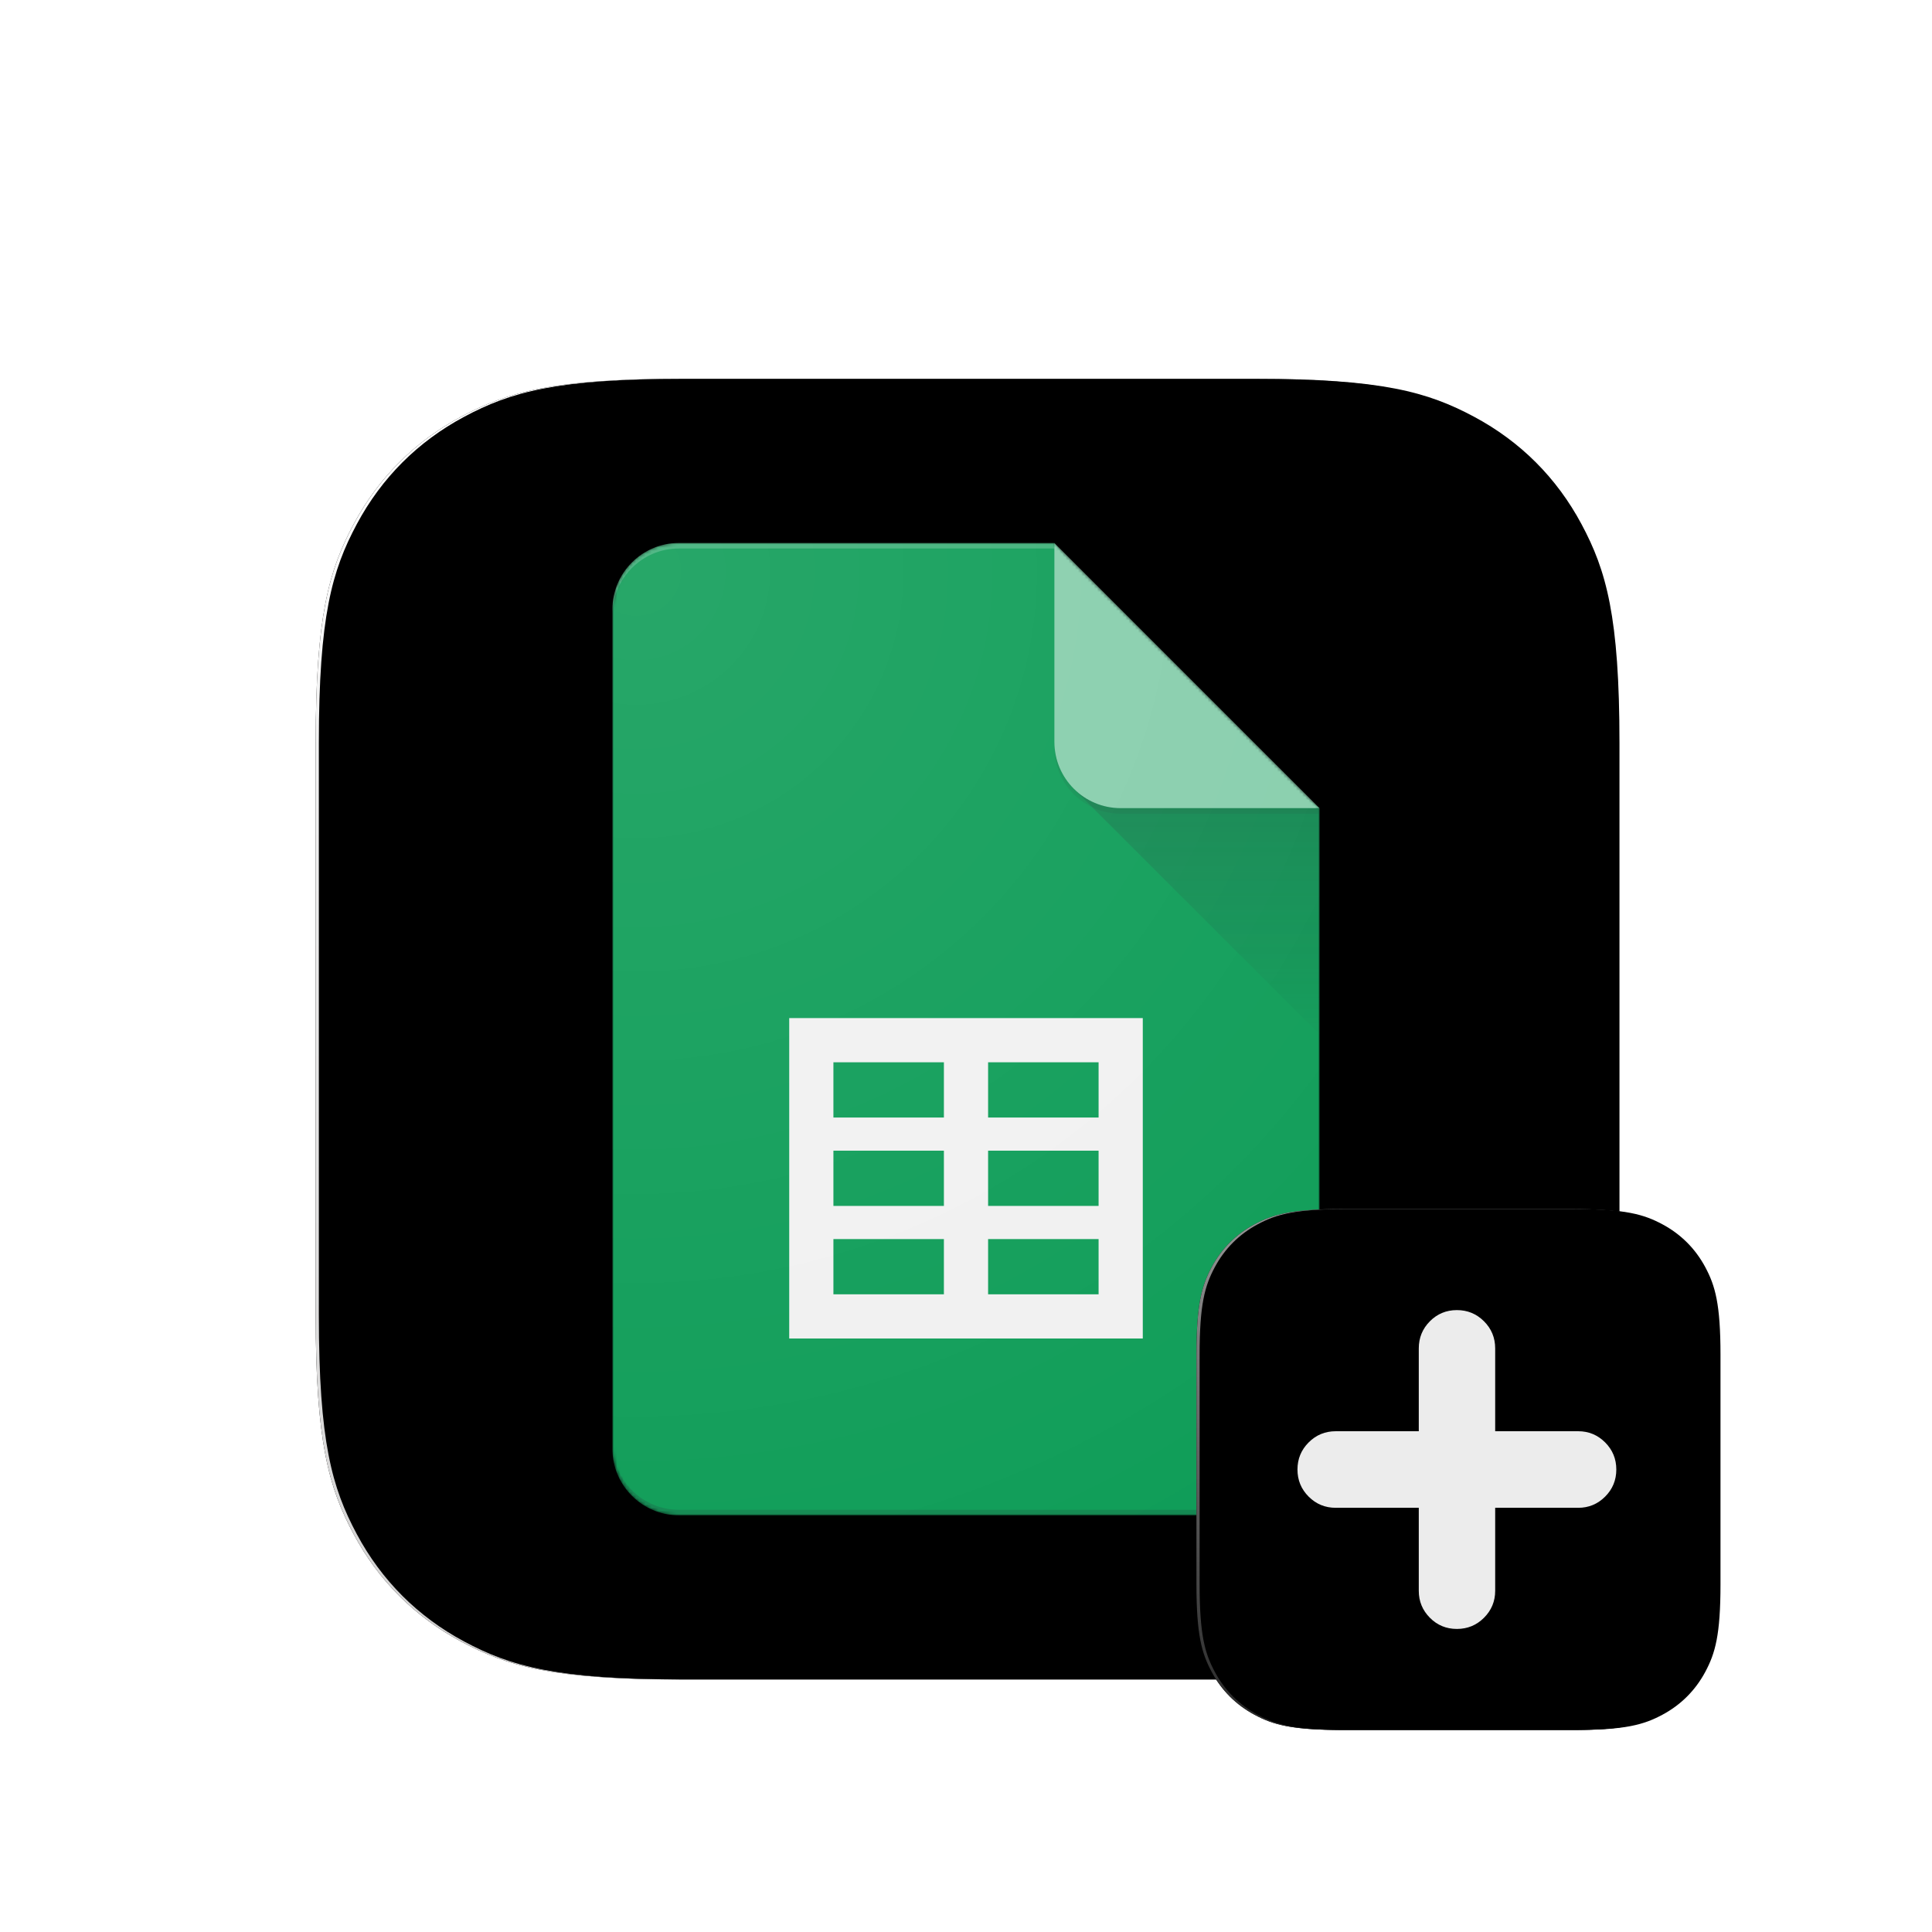 <svg xmlns="http://www.w3.org/2000/svg" xmlns:xlink="http://www.w3.org/1999/xlink" width="612" height="612" viewBox="0 0 612 612"><defs><path id="a" d="M215.375,120 L396.625,120 C436.744,120 451.291,124.177 465.958,132.021 C480.625,139.865 492.135,151.375 499.979,166.042 C507.823,180.709 512,195.256 512,235.375 L512,416.625 C512,456.744 507.823,471.291 499.979,485.958 C492.135,500.625 480.625,512.135 465.958,519.979 C451.291,527.823 436.744,532 396.625,532 L215.375,532 C175.256,532 160.709,527.823 146.042,519.979 C131.375,512.135 119.865,500.625 112.021,485.958 C104.177,471.291 100,456.744 100,416.625 L100,235.375 C100,195.256 104.177,180.709 112.021,166.042 C119.865,151.375 131.375,139.865 146.042,132.021 C160.709,124.177 175.256,120 215.375,120 Z"/><path id="e" d="M140,0 L21,0 C9.45,0 0,9.45 0,21 L0,287 C0,298.55 9.45,308 21,308 L203,308 C214.55,308 224,298.55 224,287 L224,84 L140,0 Z"/><path id="g" d="M140,0 L21,0 C9.45,0 0,9.45 0,21 L0,287 C0,298.55 9.45,308 21,308 L203,308 C214.55,308 224,298.55 224,287 L224,84 L140,0 Z"/><path id="i" d="M140,0 L21,0 C9.45,0 0,9.45 0,21 L0,287 C0,298.55 9.45,308 21,308 L203,308 C214.55,308 224,298.55 224,287 L224,84 L140,0 Z"/><path id="l" d="M140,0 L21,0 C9.45,0 0,9.45 0,21 L0,287 C0,298.55 9.45,308 21,308 L203,308 C214.55,308 224,298.55 224,287 L224,84 L140,0 Z"/><path id="n" d="M140,0 L21,0 C9.45,0 0,9.45 0,21 L0,287 C0,298.55 9.45,308 21,308 L203,308 C214.55,308 224,298.55 224,287 L224,84 L140,0 Z"/><path id="p" d="M140,0 L21,0 C9.45,0 0,9.45 0,21 L0,287 C0,298.55 9.45,308 21,308 L203,308 C214.55,308 224,298.55 224,287 L224,84 L140,0 Z"/><path id="r" d="M140,0 L21,0 C9.45,0 0,9.45 0,21 L0,287 C0,298.55 9.45,308 21,308 L203,308 C214.55,308 224,298.55 224,287 L224,84 L140,0 Z"/><path id="u" d="M231.15,211 L303.85,211 C319.897,211 325.717,212.671 331.583,215.808 C337.45,218.946 342.054,223.55 345.192,229.417 C348.329,235.283 350,241.103 350,257.15 L350,329.85 C350,345.897 348.329,351.717 345.192,357.583 C342.054,363.45 337.45,368.054 331.583,371.192 C325.717,374.329 319.897,376 303.85,376 L231.15,376 C215.103,376 209.283,374.329 203.417,371.192 C197.55,368.054 192.946,363.45 189.808,357.583 C186.671,351.717 185,345.897 185,329.85 L185,257.15 C185,241.103 186.671,235.283 189.808,229.417 C192.946,223.55 197.55,218.946 203.417,215.808 C209.283,212.671 215.103,211 231.15,211 Z"/><filter id="b" width="114.6%" height="114.6%" x="-7.3%" y="-7.3%" filterUnits="objectBoundingBox"><feMorphology in="SourceAlpha" radius="10" result="shadowSpreadOuter1"/><feOffset in="shadowSpreadOuter1" result="shadowOffsetOuter1"/><feGaussianBlur in="shadowOffsetOuter1" result="shadowBlurOuter1" stdDeviation="20"/><feColorMatrix in="shadowBlurOuter1" values="0 0 0 0 1 0 0 0 0 1 0 0 0 0 1 0 0 0 0.5 0"/></filter><filter id="d" width="110.7%" height="110.7%" x="-5.3%" y="-5.3%" filterUnits="objectBoundingBox"><feMorphology in="SourceAlpha" operator="dilate" radius="1" result="shadowSpreadInner1"/><feGaussianBlur in="shadowSpreadInner1" result="shadowBlurInner1" stdDeviation="1.5"/><feOffset dx="-1" dy="-2" in="shadowBlurInner1" result="shadowOffsetInner1"/><feComposite in="shadowOffsetInner1" in2="SourceAlpha" k2="-1" k3="1" operator="arithmetic" result="shadowInnerInner1"/><feColorMatrix in="shadowInnerInner1" result="shadowMatrixInner1" values="0 0 0 0 0 0 0 0 0 0 0 0 0 0 0 0 0 0 0.1 0"/><feMorphology in="SourceAlpha" operator="dilate" radius="1" result="shadowSpreadInner2"/><feGaussianBlur in="shadowSpreadInner2" result="shadowBlurInner2" stdDeviation="1.5"/><feOffset dx="2" dy="2" in="shadowBlurInner2" result="shadowOffsetInner2"/><feComposite in="shadowOffsetInner2" in2="SourceAlpha" k2="-1" k3="1" operator="arithmetic" result="shadowInnerInner2"/><feColorMatrix in="shadowInnerInner2" result="shadowMatrixInner2" values="0 0 0 0 1 0 0 0 0 1 0 0 0 0 1 0 0 0 0.1 0"/><feMerge><feMergeNode in="shadowMatrixInner1"/><feMergeNode in="shadowMatrixInner2"/></feMerge></filter><filter id="v" width="121.8%" height="121.8%" x="-10.9%" y="-10.9%" filterUnits="objectBoundingBox"><feMorphology in="SourceAlpha" radius="2" result="shadowSpreadOuter1"/><feOffset in="shadowSpreadOuter1" result="shadowOffsetOuter1"/><feGaussianBlur in="shadowOffsetOuter1" result="shadowBlurOuter1" stdDeviation="8"/><feColorMatrix in="shadowBlurOuter1" values="0 0 0 0 1 0 0 0 0 1 0 0 0 0 1 0 0 0 0.5 0"/></filter><filter id="x" width="115.8%" height="115.8%" x="-7.9%" y="-7.9%" filterUnits="objectBoundingBox"><feGaussianBlur in="SourceAlpha" result="shadowBlurInner1" stdDeviation=".5"/><feOffset dy="-1" in="shadowBlurInner1" result="shadowOffsetInner1"/><feComposite in="shadowOffsetInner1" in2="SourceAlpha" k2="-1" k3="1" operator="arithmetic" result="shadowInnerInner1"/><feColorMatrix in="shadowInnerInner1" result="shadowMatrixInner1" values="0 0 0 0 0 0 0 0 0 0 0 0 0 0 0 0 0 0 0.1 0"/><feGaussianBlur in="SourceAlpha" result="shadowBlurInner2" stdDeviation=".5"/><feOffset dx="1" dy="1" in="shadowBlurInner2" result="shadowOffsetInner2"/><feComposite in="shadowOffsetInner2" in2="SourceAlpha" k2="-1" k3="1" operator="arithmetic" result="shadowInnerInner2"/><feColorMatrix in="shadowInnerInner2" result="shadowMatrixInner2" values="0 0 0 0 1 0 0 0 0 1 0 0 0 0 1 0 0 0 0.1 0"/><feMerge><feMergeNode in="shadowMatrixInner1"/><feMergeNode in="shadowMatrixInner2"/></feMerge></filter><linearGradient id="c" x1="0%" x2="0%" y1="100%" y2="0%"><stop offset="0%" stop-color="#D1D0D0"/><stop offset="100%" stop-color="#FFF"/></linearGradient><linearGradient id="j" x1="50.005%" x2="50.005%" y1="8.586%" y2="100.014%"><stop offset="0%" stop-color="#263238" stop-opacity=".2"/><stop offset="100%" stop-color="#263238" stop-opacity=".02"/></linearGradient><linearGradient id="w" x1="0%" x2="0%" y1="100%" y2="0%"><stop offset="0%" stop-color="#262626"/><stop offset="100%" stop-color="#979797"/></linearGradient><radialGradient id="t" cx="3.168%" cy="2.717%" r="161.249%" fx="3.168%" fy="2.717%" gradientTransform="matrix(1 0 0 .727 0 .007)"><stop offset="0%" stop-color="#FFF" stop-opacity=".1"/><stop offset="100%" stop-color="#FFF" stop-opacity="0"/></radialGradient></defs><g fill="none" fill-rule="evenodd"><rect width="612" height="612"/><g fill-rule="nonzero"><use xlink:href="#a" fill="#000" filter="url(#b)"/><use xlink:href="#a" fill="url(#c)"/><use xlink:href="#a" fill="#000" filter="url(#d)"/></g><g transform="translate(194 172)"><mask id="f" fill="#fff"><use xlink:href="#e"/></mask><path fill="#0F9D58" fill-rule="nonzero" d="M140,0 L21,0 C9.45,0 0,9.45 0,21 L0,287 C0,298.55 9.45,308 21,308 L203,308 C214.55,308 224,298.55 224,287 L224,84 L175,49 L140,0 Z" mask="url(#f)"/><mask id="h" fill="#fff"><use xlink:href="#g"/></mask><path fill="#F1F1F1" fill-rule="nonzero" d="M56,150.5 L56,252 L168,252 L168,150.5 L56,150.5 Z M105,238 L70,238 L70,220.5 L105,220.5 L105,238 Z M105,210 L70,210 L70,192.5 L105,192.5 L105,210 Z M105,182 L70,182 L70,164.5 L105,164.5 L105,182 Z M154,238 L119,238 L119,220.5 L154,220.5 L154,238 Z M154,210 L119,210 L119,192.5 L154,192.5 L154,210 Z M154,182 L119,182 L119,164.5 L154,164.5 L154,182 Z" mask="url(#h)"/><mask id="k" fill="#fff"><use xlink:href="#i"/></mask><polygon fill="url(#j)" fill-rule="nonzero" points="146.143 77.858 224 155.697 224 84" mask="url(#k)"/><mask id="m" fill="#fff"><use xlink:href="#l"/></mask><g mask="url(#m)"><path fill="#87CEAC" fill-rule="nonzero" d="M-2.10160528e-15,-2.10160528e-15 L-2.10160528e-15,63 C-2.10160528e-15,74.603 9.398,84 21,84 L84,84 L-2.10160528e-15,-2.10160528e-15 Z" transform="translate(140)"/></g><mask id="o" fill="#fff"><use xlink:href="#n"/></mask><path fill="#FFF" fill-opacity=".2" fill-rule="nonzero" d="M21,0 C9.45,0 0,9.45 0,21 L0,22.75 C0,11.2 9.45,1.75 21,1.75 L140,1.75 L140,0 L21,0 Z" mask="url(#o)"/><mask id="q" fill="#fff"><use xlink:href="#p"/></mask><path fill="#263238" fill-opacity=".2" fill-rule="nonzero" d="M203,306.25 L21,306.25 C9.45,306.25 0,296.8 0,285.25 L0,287 C0,298.55 9.45,308 21,308 L203,308 C214.55,308 224,298.55 224,287 L224,285.25 C224,296.8 214.55,306.25 203,306.25 Z" mask="url(#q)"/><mask id="s" fill="#fff"><use xlink:href="#r"/></mask><path fill="#263238" fill-opacity=".1" fill-rule="nonzero" d="M161,84 C149.398,84 140,74.603 140,63 L140,64.75 C140,76.353 149.398,85.75 161,85.75 L224,85.75 L224,84 L161,84 Z" mask="url(#s)"/><path fill="url(#t)" fill-rule="nonzero" d="M140,0 L21,0 C9.45,0 0,9.45 0,21 L0,287 C0,298.55 9.45,308 21,308 L203,308 C214.55,308 224,298.55 224,287 L224,84 L140,0 Z"/><g fill-rule="nonzero"><use xlink:href="#u" fill="#000" filter="url(#v)"/><use xlink:href="#u" fill="url(#w)"/><use xlink:href="#u" fill="#000" filter="url(#x)"/></g><path fill="#ECECEC" fill-rule="nonzero" d="M0,50.5 C0,53.863 1.181,56.725 3.542,59.087 C5.904,61.448 8.766,62.629 12.129,62.629 L38.428,62.629 L38.428,88.928 C38.428,92.253 39.599,95.096 41.942,97.458 C44.284,99.819 47.137,101 50.5,101 C53.863,101 56.725,99.819 59.087,97.458 C61.448,95.096 62.629,92.253 62.629,88.928 L62.629,62.629 L88.928,62.629 C92.253,62.629 95.096,61.448 97.458,59.087 C99.819,56.725 101,53.863 101,50.5 C101,47.137 99.819,44.275 97.458,41.913 C95.096,39.552 92.253,38.371 88.928,38.371 L62.629,38.371 L62.629,12.129 C62.629,8.766 61.448,5.904 59.087,3.542 C56.725,1.181 53.863,0 50.5,0 C47.137,0 44.284,1.181 41.942,3.542 C39.599,5.904 38.428,8.766 38.428,12.129 L38.428,38.371 L12.129,38.371 C8.766,38.371 5.904,39.552 3.542,41.913 C1.181,44.275 0,47.137 0,50.5 Z" transform="translate(217 243)"/></g></g></svg>